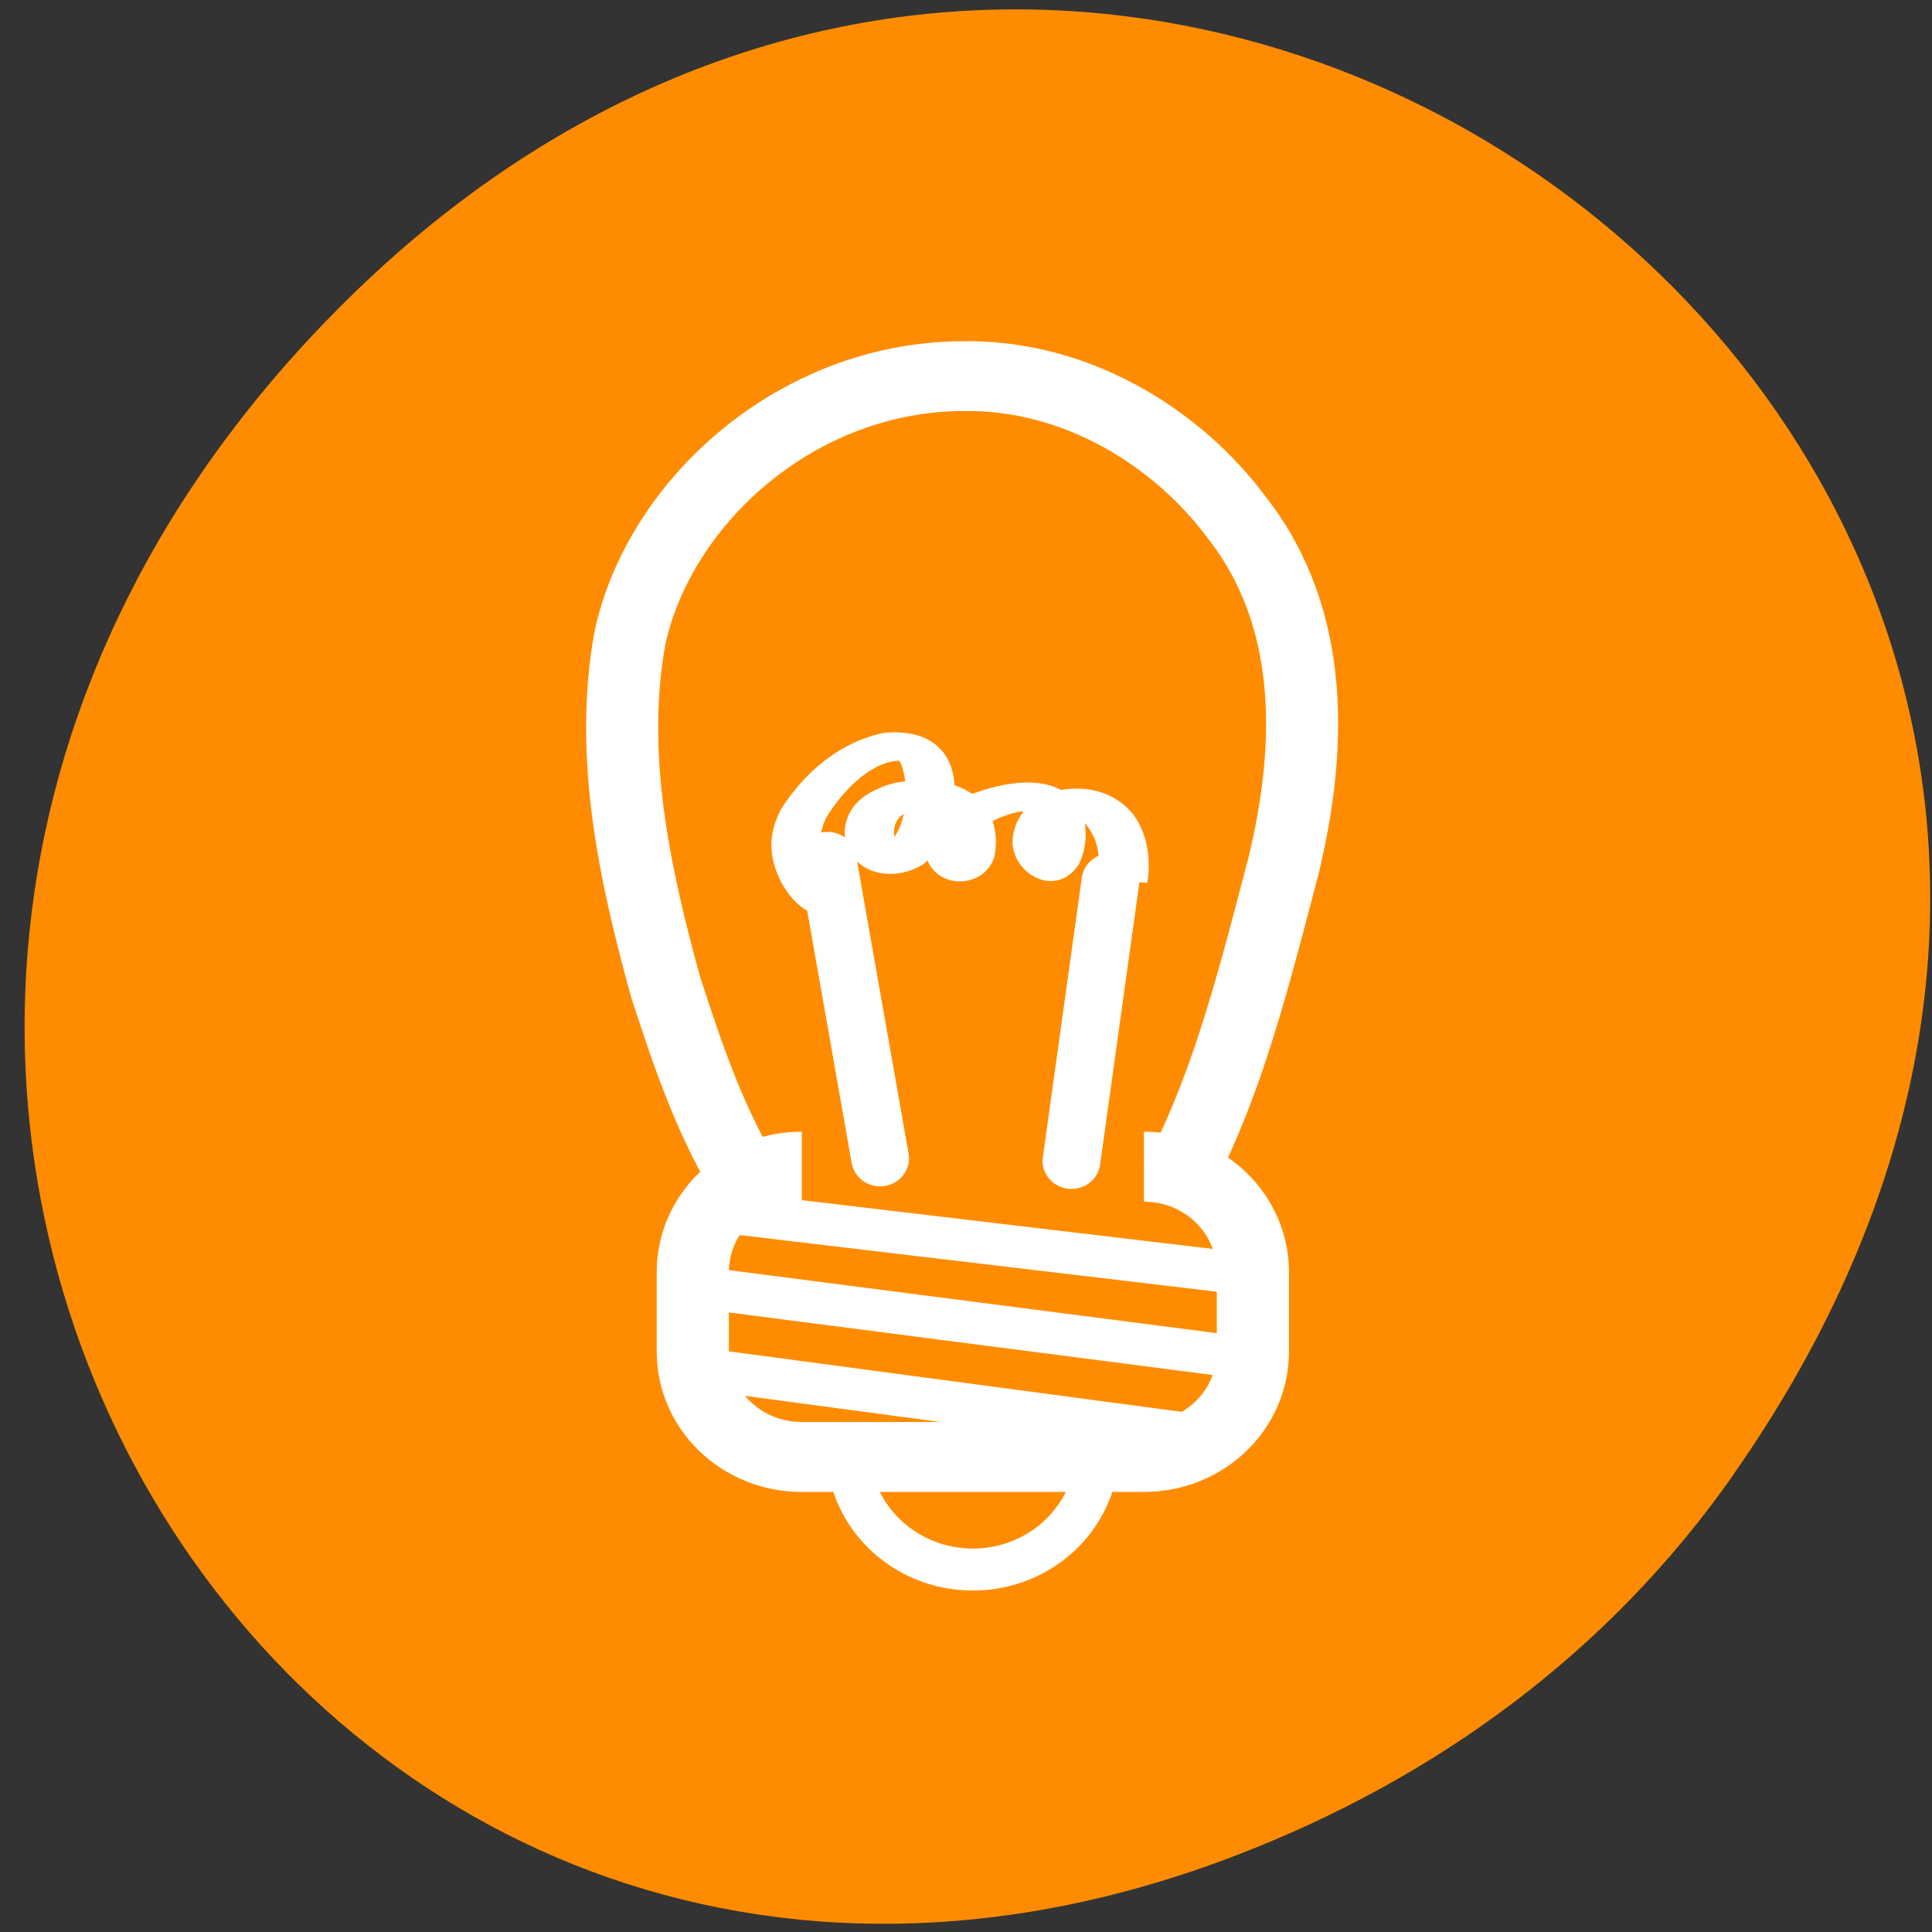 <svg xmlns="http://www.w3.org/2000/svg" viewBox="0 0 32 32"><rect x="0" y="0" width="32" height="32" fill="#333333" stroke="none"/><g style="fill:#ff8c00"><path d="m 28.719 24.41 c 11.348 -16.215 -9.609 -32.648 -22.98 -19.434 c -12.598 12.449 -0.918 31.793 14.758 25.746 c 3.27 -1.262 6.141 -3.332 8.223 -6.309"/><g style="stroke:#fff;stroke-linejoin:round"><g style="fill-rule:evenodd"><path d="m 29.561 2.638 c -7.172 0.053 -13.086 5.611 -14.384 11.687 c -0.93 5.242 0.184 10.59 1.553 15.695 c 0.981 3.101 1.992 6.255 3.77 9.071 c 1.992 2.721 5.803 4.177 9.388 3.628 c 2.687 0 5.925 0.127 7.805 -1.951 c 3.106 -4.989 4.393 -10.664 5.813 -16.19 c 1.216 -5.179 1.44 -11.033 -2.013 -15.6 c -2.585 -3.597 -6.998 -6.445 -11.932 -6.339" transform="matrix(0.382 0 0 0.37 4.638 5.254)" style="stroke-linecap:round;stroke-width:3.125"/><path d="m 35.628 52.111 c 0 3.163 -2.565 5.722 -5.726 5.722 c -3.161 0 -5.726 -2.559 -5.726 -5.722" transform="matrix(0.361 0 0 0.35 5.319 5.755)" style="stroke-width:1.987"/><path d="m 22.053 47.026 c -2.771 0 -5.001 2.224 -5.001 4.996 v 3.744 c 0 2.772 2.23 4.996 5.001 4.996 h 15.696 c 2.771 0 5.001 -2.224 5.001 -4.996 v -3.744 c 0 -2.772 -2.23 -4.996 -5.001 -4.996" transform="matrix(0.361 0 0 0.35 5.319 2.865)" style="stroke-width:3.311"/></g><path d="m 18.449 40.912 l 23.923 2.928 m -25.07 0.637 l 24.811 3.308 m -24.042 0.637 l 22.137 3.051" transform="matrix(0.361 0 0 0.35 5.319 5.755)" style="stroke-linecap:round;stroke-width:1.987"/></g></g><g style="fill:#fff"><path d="M 25.955 37.867 L 23.542 23.74 M 34.734 37.989 L 36.521 24.757 " transform="matrix(0.361 0 0 0.35 5.208 5.933)" style="stroke:#fff;stroke-linecap:round;stroke-linejoin:round;stroke-width:2.649"/><path d="m 13.379 15.09 c -0.188 -0.105 -0.32 -0.27 -0.426 -0.453 c -0.223 -0.422 -0.242 -0.812 -0.012 -1.242 c 0.391 -0.609 0.977 -1.113 1.711 -1.258 c 0.695 -0.062 1.152 0.258 1.16 0.938 c -0.02 0.461 -0.133 0.941 -0.523 1.242 c -0.504 0.309 -1.195 0.164 -1.297 -0.453 c -0.027 -0.508 0.355 -0.773 0.824 -0.895 c 0.516 -0.098 1.094 -0.062 1.465 0.336 c 0.199 0.258 0.254 0.574 0.188 0.887 c -0.164 0.539 -0.98 0.547 -1.129 -0.008 c -0.078 -0.516 0.297 -0.832 0.742 -1.027 c 0.547 -0.203 1.301 -0.359 1.742 0.117 c 0.203 0.305 0.203 0.715 0.047 1.039 c -0.363 0.566 -1.086 0.188 -1.102 -0.371 c 0.023 -0.438 0.309 -0.715 0.73 -0.844 c 0.484 -0.102 0.965 0.008 1.277 0.398 c 0.18 0.258 0.254 0.547 0.25 0.859 c 0 0.086 -0.008 0.18 -0.023 0.266 l -0.824 -0.035 c 0.012 -0.078 0.02 -0.16 0.023 -0.238 c 0.008 -0.234 -0.039 -0.453 -0.18 -0.648 c -0.027 -0.035 -0.129 -0.156 -0.164 -0.16 c -0.188 0.012 -0.262 0.25 -0.27 0.395 c 0 0.086 0.023 0.145 0.051 0.223 c 0.02 0.066 -0.129 -0.066 -0.203 -0.074 c -0.121 -0.008 -0.441 0.172 -0.355 0.086 c 0.117 -0.184 0.121 -0.488 0.008 -0.672 c -0.098 -0.129 -0.383 -0.008 -0.523 0.043 c -0.254 0.105 -0.461 0.273 -0.414 0.566 c 0.023 0.07 -0.562 0.176 -0.504 0.02 c 0.055 -0.199 0.027 -0.426 -0.098 -0.59 c -0.109 -0.129 -0.25 -0.148 -0.414 -0.121 c -0.219 0.047 -0.34 0.184 -0.328 0.406 c 0.004 0.031 0.078 0.18 0.074 0.191 c -0.027 0.074 -0.309 0.031 -0.238 0.004 c 0.305 -0.176 0.359 -0.629 0.367 -0.938 c -0.004 -0.105 -0.066 -0.469 -0.129 -0.48 c -0.496 0.027 -0.961 0.555 -1.191 0.934 c -0.168 0.332 -0.137 0.629 0.039 0.949 c 0.047 0.074 0.215 0.234 0.199 0.223"/></g></svg>